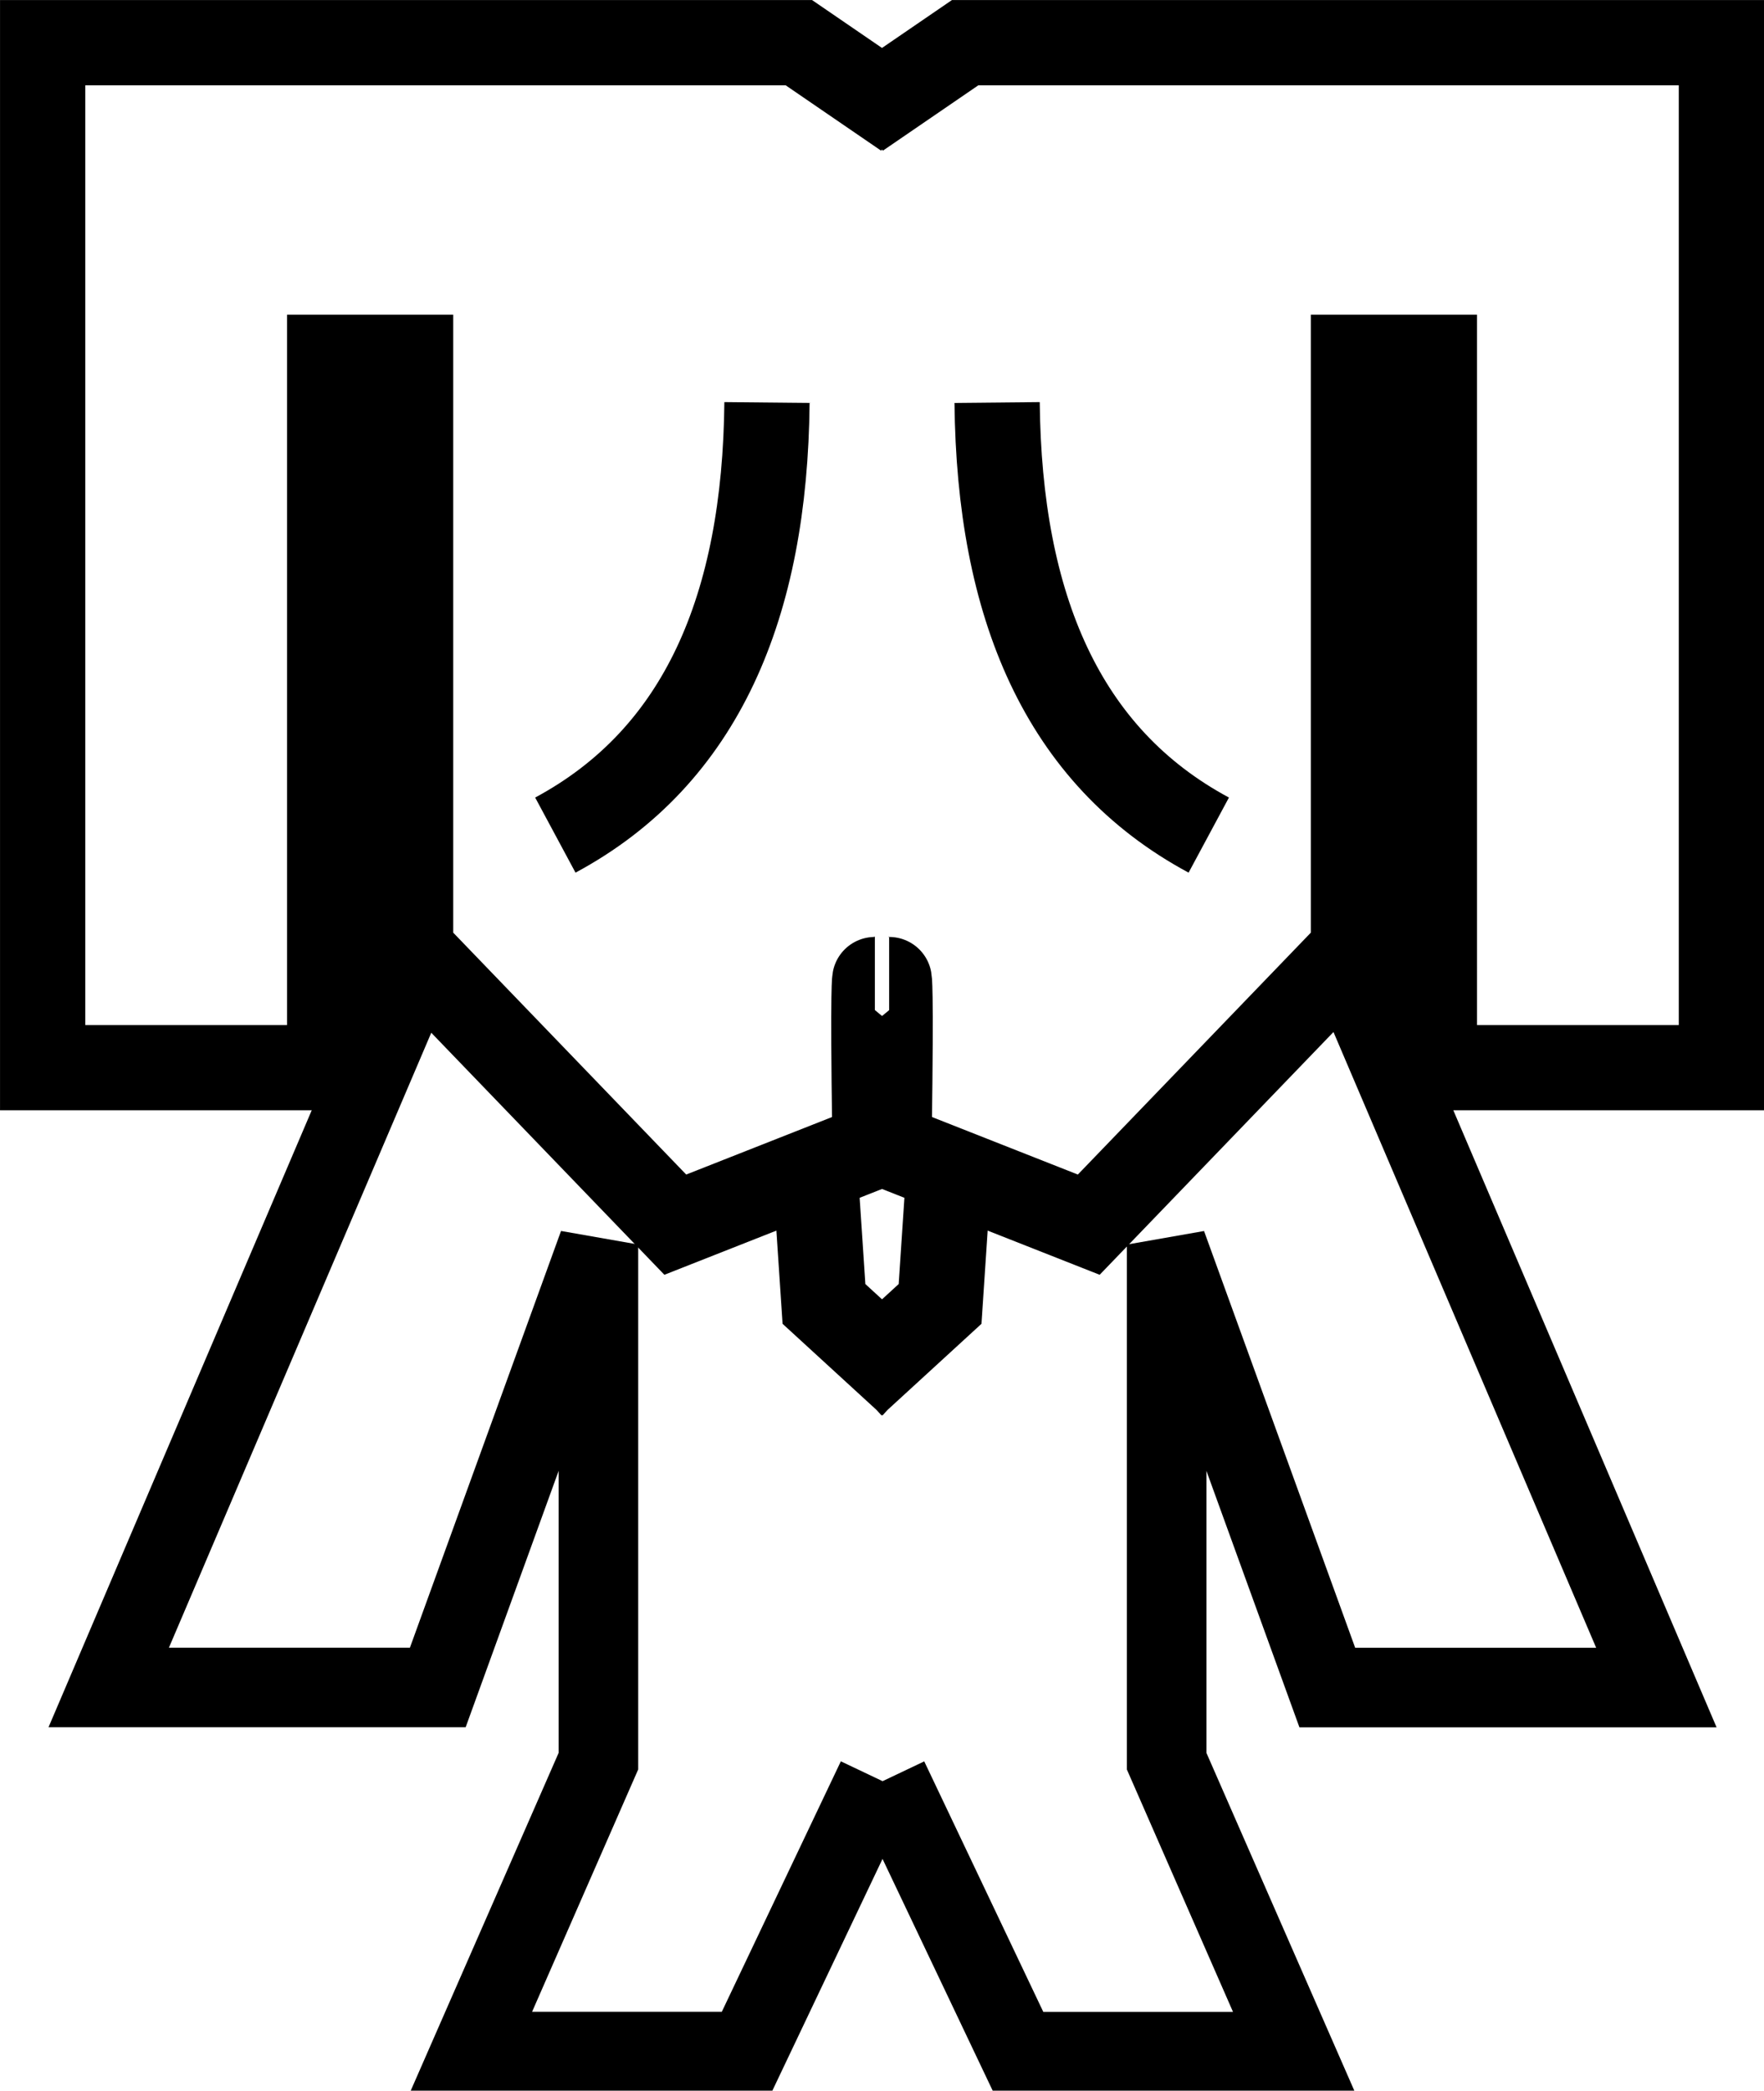 <?xml version="1.0" encoding="UTF-8" standalone="no"?>
<!-- Created with Inkscape (http://www.inkscape.org/) -->

<svg
   width="34.455mm"
   height="40.83mm"
   viewBox="0 0 34.455 40.83"
   version="1.1"
   id="svg1"
   inkscape:version="1.3 (0e150ed, 2023-07-21)"
   sodipodi:docname="henry no belly button.svg"
   xmlns:inkscape="http://www.inkscape.org/namespaces/inkscape"
   xmlns:sodipodi="http://sodipodi.sourceforge.net/DTD/sodipodi-0.dtd"
   xmlns="http://www.w3.org/2000/svg"
   xmlns:svg="http://www.w3.org/2000/svg">
  <sodipodi:namedview
     id="namedview1"
     pagecolor="#ffffff"
     bordercolor="#999999"
     borderopacity="1"
     inkscape:showpageshadow="2"
     inkscape:pageopacity="0"
     inkscape:pagecheckerboard="false"
     inkscape:deskcolor="#d1d1d1"
     inkscape:document-units="mm"
     showguides="true"
     inkscape:zoom="2.4828071"
     inkscape:cx="89.01215"
     inkscape:cy="66.65842"
     inkscape:window-width="1680"
     inkscape:window-height="944"
     inkscape:window-x="0"
     inkscape:window-y="25"
     inkscape:window-maximized="1"
     inkscape:current-layer="layer2" />
  <defs
     id="defs1">
    <inkscape:path-effect
       effect="mirror_symmetry"
       start_point="96.969,90.707"
       end_point="96.969,111.637"
       center_point="96.969,101.172"
       id="path-effect39"
       is_visible="true"
       lpeversion="1.2"
       lpesatellites=""
       mode="free"
       discard_orig_path="false"
       fuse_paths="false"
       oposite_fuse="false"
       split_items="false"
       split_open="false"
       link_styles="false" />
    <linearGradient
       id="swatch15"
       inkscape:swatch="solid">
      <stop
         style="stop-color:#000000;stop-opacity:1;"
         offset="0"
         id="stop15" />
    </linearGradient>
  </defs>
  <g
     id="layer2"
     inkscape:label="Layer 2"
     inkscape:path-effect="#path-effect39"
     transform="translate(-79.741,-71.583)">
    <path
       style="fill:none;stroke:#000000;stroke-width:1.665;stroke-dasharray:none;stroke-opacity:1"
       d="m 87.119,89.081 -6.349,14.88 h 6.889 l 3.363,-9.272 v 10.814 l -2.662,6.079 h 5.771 l 2.718,-5.718 m 9.972,-16.782 6.349,14.88 h -6.889 l -3.363,-9.272 v 10.814 l 2.662,6.079 h -5.771 l -2.718,-5.718"
       id="path15"
       sodipodi:nodetypes="cccccccc"
       transform="matrix(0.933,0,0,0.933,6.506,7.543)"
       inkscape:original-d="m 87.119094,89.080583 -6.348762,14.879867 h 6.889411 l 3.363273,-9.271682 v 10.813592 l -2.662453,6.07866 h 5.771486 l 2.717587,-5.7182" />
    <path
       style="fill:none;stroke:#000000;stroke-width:1.665;stroke-dasharray:none;stroke-opacity:1"
       d="m 97.108,93.712 c 0.044,-3.004 0,-3.004 0,-3.004 m -0.279,3.004 c -0.044,-3.004 0,-3.004 0,-3.004"
       id="path39"
       inkscape:original-d="m 97.108427,93.711527 c 0.04418,-3.004264 0,-3.004264 0,-3.004264" />
    <path
       style="fill:none;stroke:#000000;stroke-width:1.665;stroke-dasharray:none;stroke-opacity:1"
       d="M 97.422,73.839 95.344,72.416 H 80.574 v 20.018 h 5.606 V 78.561 h 1.581 v 11.572 l 5.17,5.367 4.226,-1.666 m -0.642,-19.995 2.078,-1.423 h 14.771 v 20.018 h -5.606 V 78.561 h -1.581 v 11.572 l -5.17,5.367 -4.226,-1.666"
       id="path40"
       inkscape:original-d="M 97.422431,73.838642 95.344175,72.415574 H 80.573556 v 20.017605 h 5.606367 V 78.561014 h 1.581283 v 11.572115 l 5.170165,5.366523 4.225761,-1.665606"
       sodipodi:nodetypes="cccccccccc" />
    <path
       style="fill:none;stroke:#000000;stroke-width:1.665;stroke-dasharray:none;stroke-opacity:1"
       d="m 94.722,79.444 c -0.039,3.976 -1.277,6.913 -4.134,8.448 m 8.629,-8.448 c 0.039,3.976 1.277,6.913 4.134,8.448"
       id="path41"
       inkscape:original-d="m 94.721523,79.443857 c -0.03888,3.976442 -1.277451,6.913153 -4.133959,8.447651"
       sodipodi:nodetypes="cc" />
    <path
       style="fill:none;stroke:#000000;stroke-width:1.665"
       d="m 15.923,22.889 0.171,2.576 1.706,1.564 m 0.733,-4.14 -0.171,2.576 -1.706,1.564"
       id="path3"
       transform="translate(79.741,71.583)"
       inkscape:original-d="m 15.922925,22.889204 0.171042,2.576429 1.705508,1.563586"
       sodipodi:nodetypes="ccc" />
  </g>
</svg>
